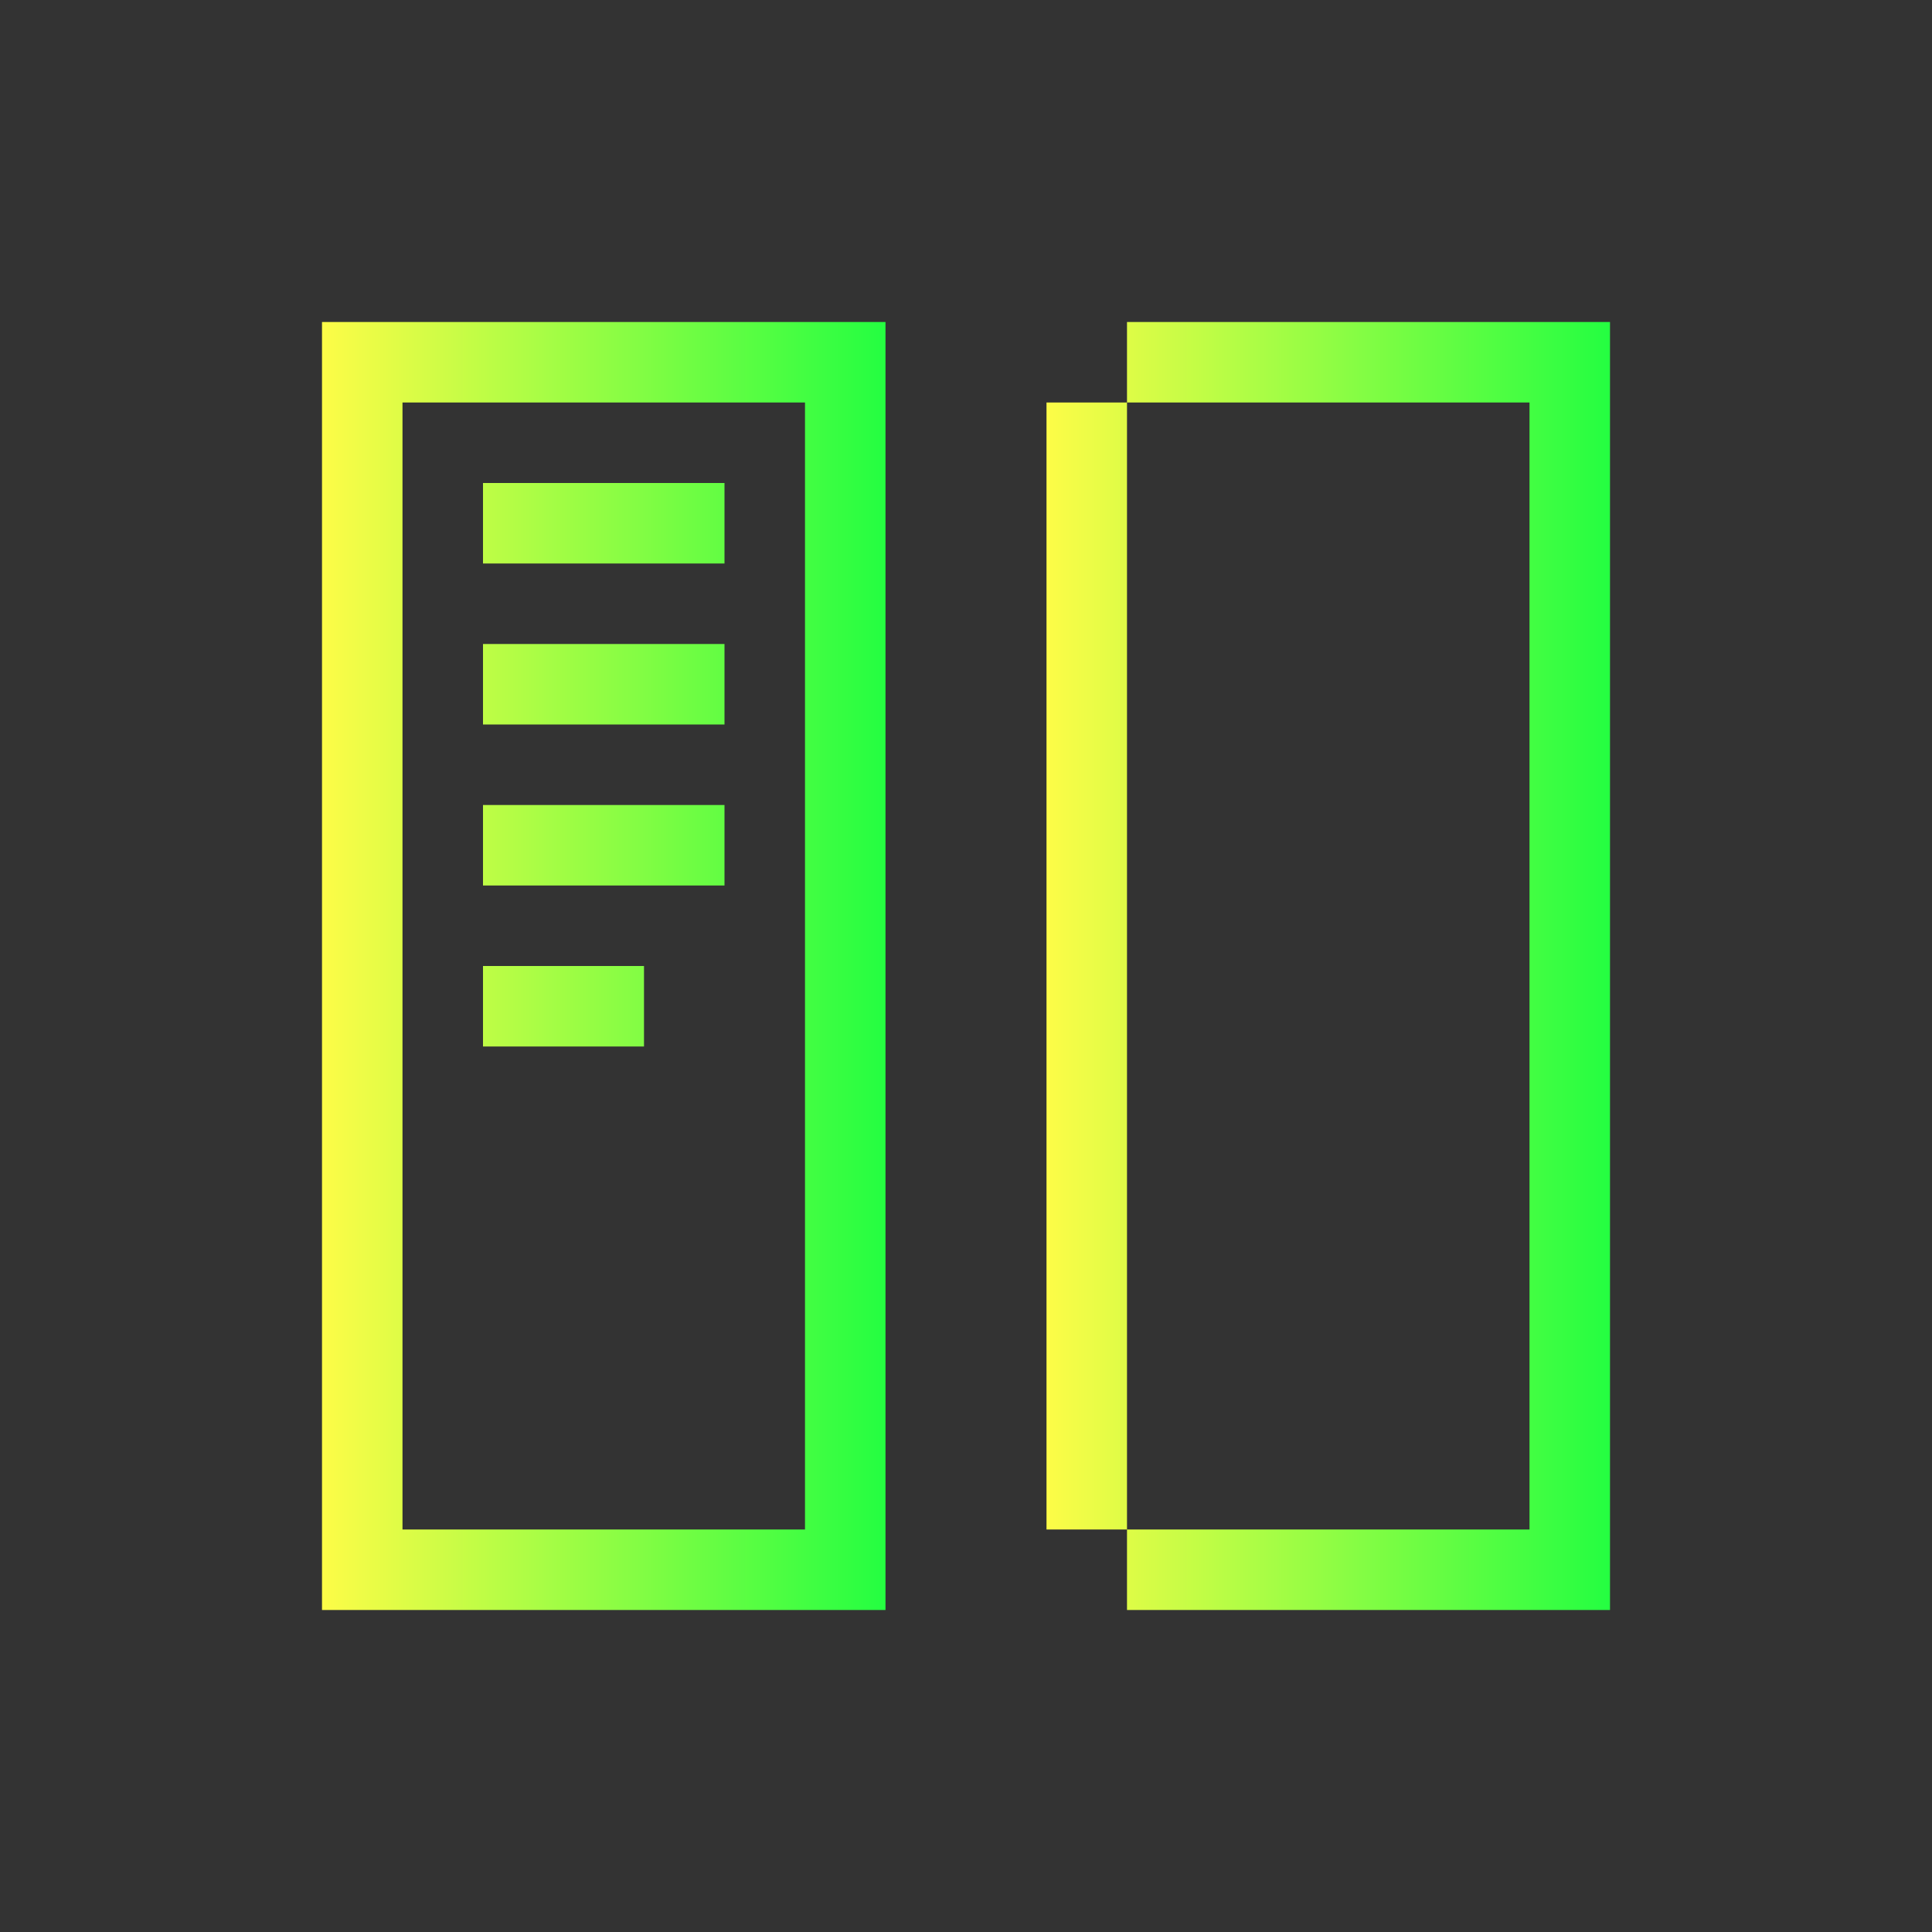 <svg width="24" height="24" viewBox="0 0 24 24" fill="none" xmlns="http://www.w3.org/2000/svg">
<rect x="0" y="0" width="24" height="24" fill="#333333" stroke="none"/>
<path d="M4 4V5V20H5H11V19V5V4H5H4ZM5 5H10V19H5V5ZM6 6V7H9V6H6ZM6 8V9H9V8H6ZM6 10V11H9V10H6ZM6 12V13H8V12H6Z" fill="url(#paint0_linear_10_17397)"/>
<path d="M14 4V5H19V19H14V20H20V19V4H14ZM14 19V5H13V19H14Z" fill="url(#paint1_linear_10_17397)"/>
<defs>
<linearGradient id="paint0_linear_10_17397" x1="4" y1="12" x2="11" y2="12" gradientUnits="userSpaceOnUse">
<stop stop-color="#FDFC47"/>
<stop offset="1" stop-color="#24FE41"/>
</linearGradient>
<linearGradient id="paint1_linear_10_17397" x1="13" y1="12" x2="20" y2="12" gradientUnits="userSpaceOnUse">
<stop stop-color="#FDFC47"/>
<stop offset="1" stop-color="#24FE41"/>
</linearGradient>
</defs>
</svg>
